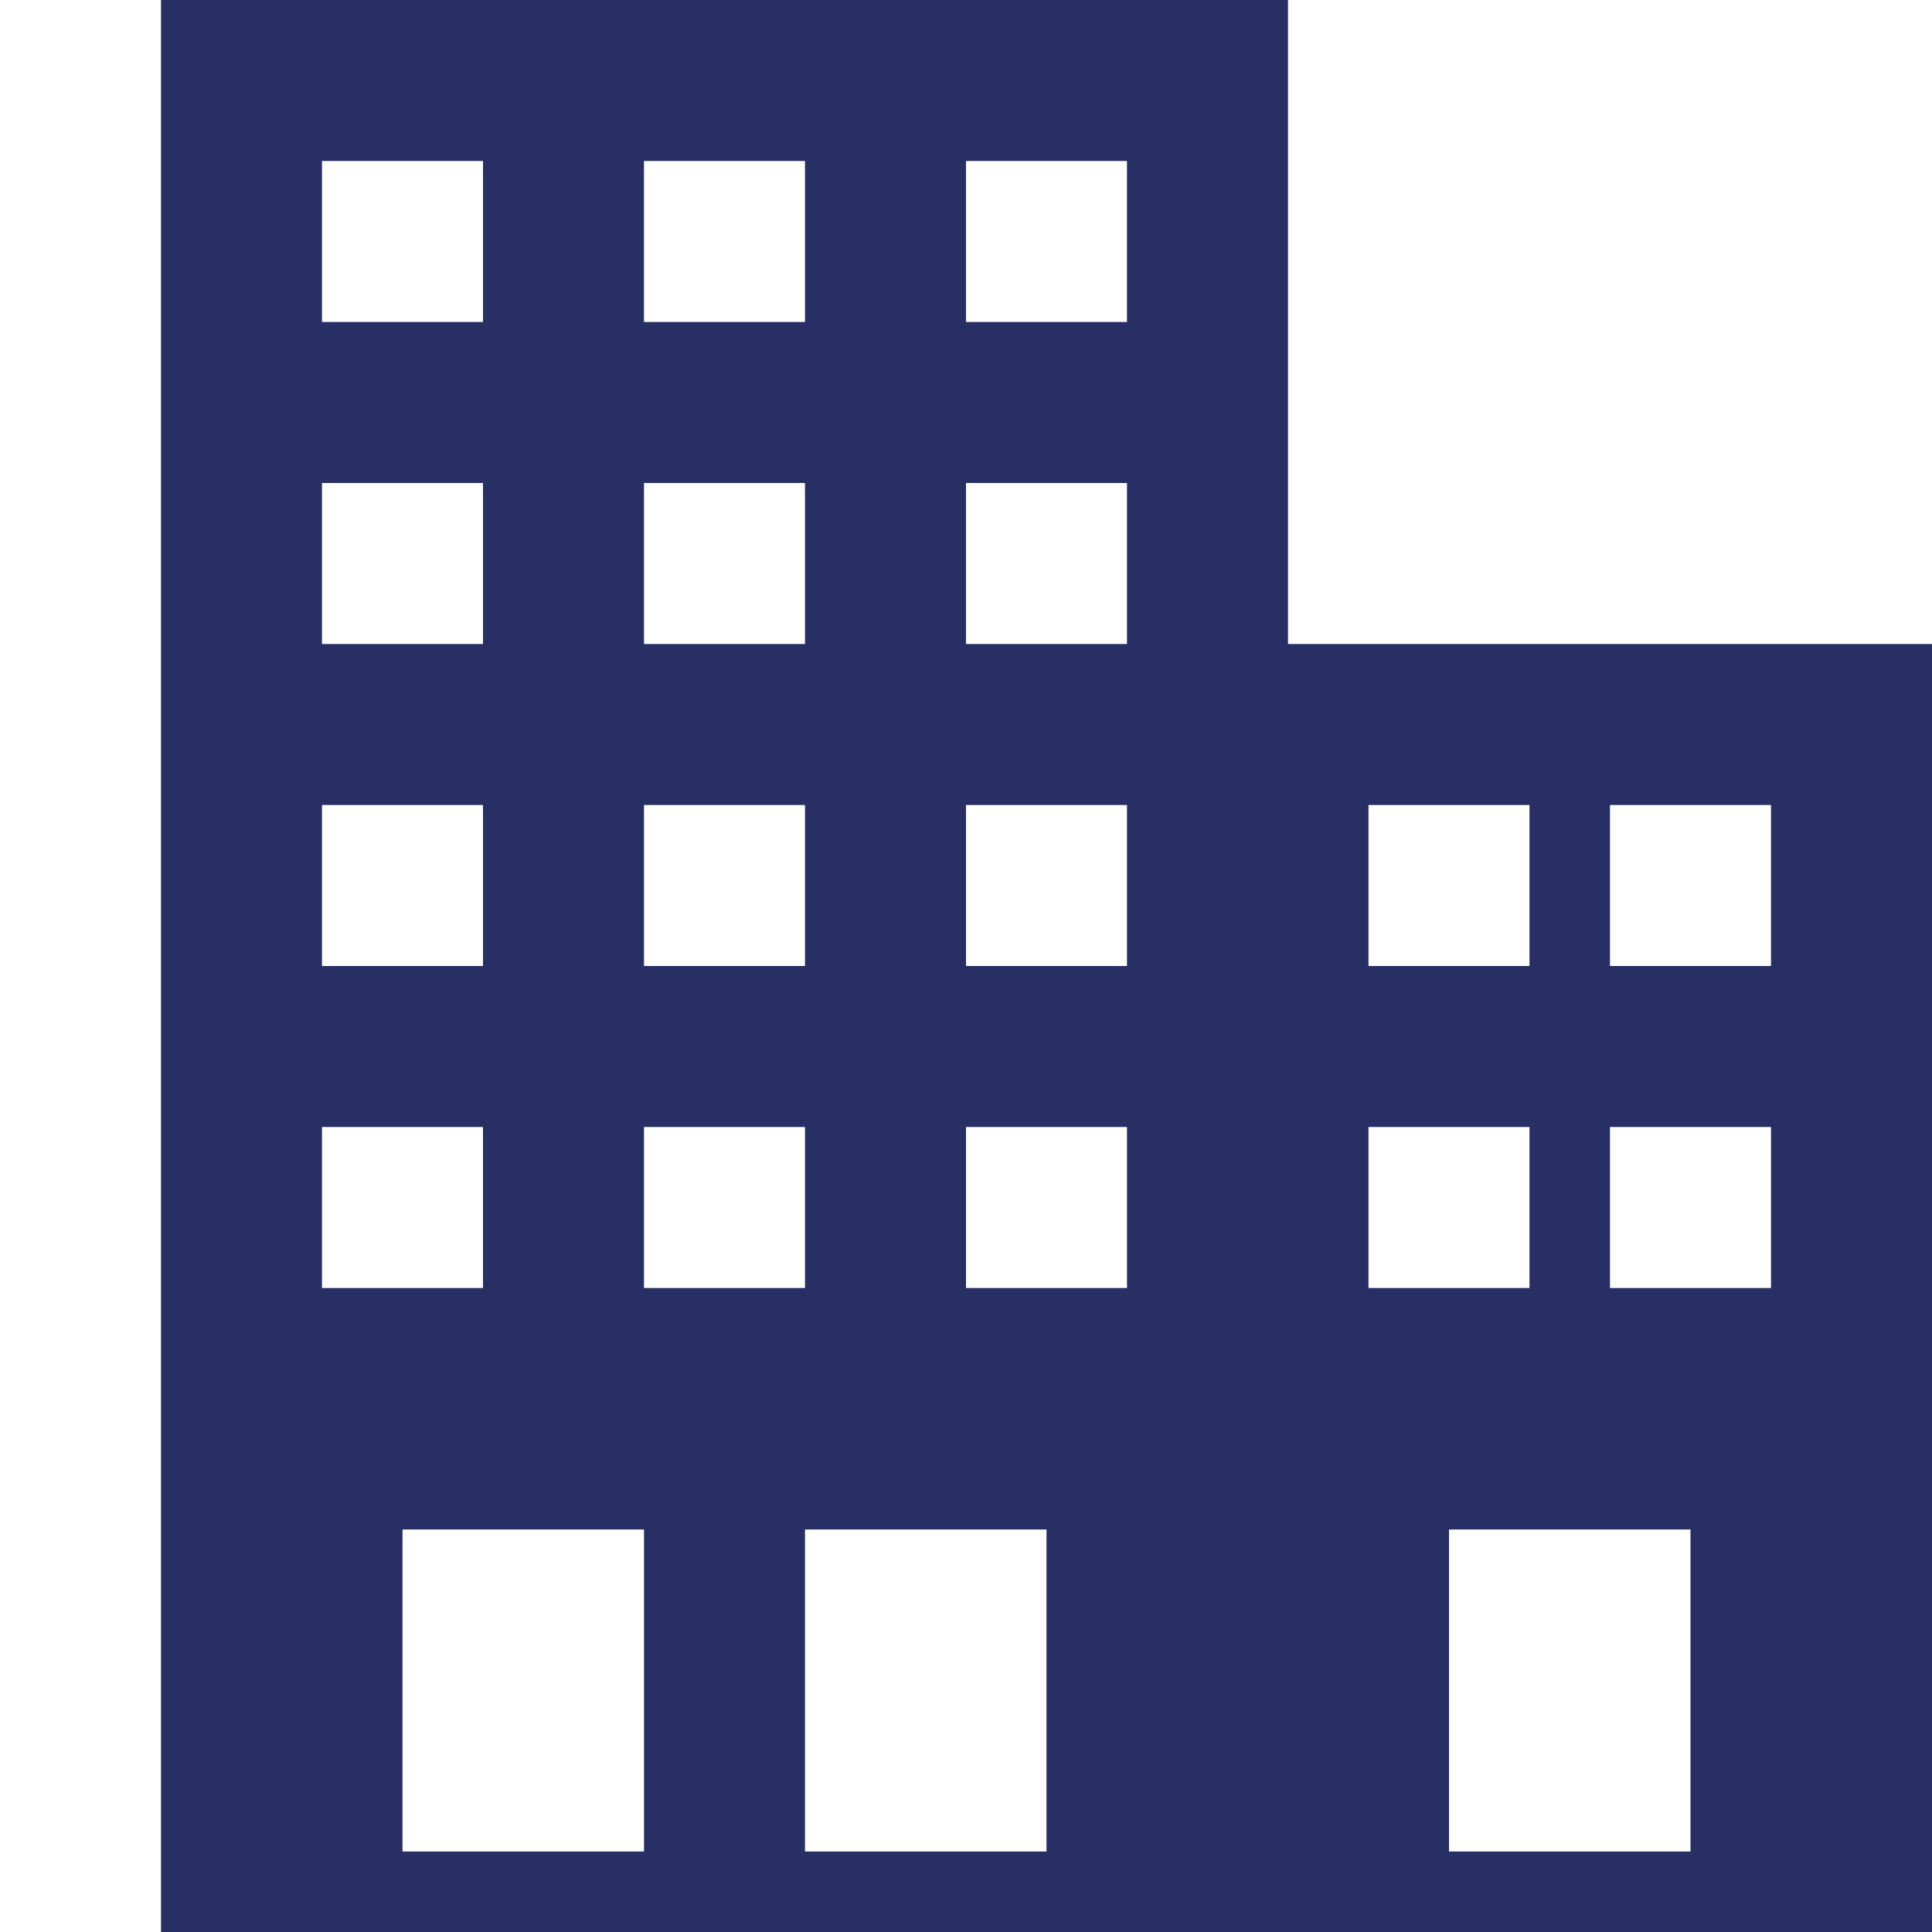 <svg width="24" height="24" xmlns="http://www.w3.org/2000/svg" fill-rule="evenodd" fill="#282F65" clip-rule="evenodd"><path d="M24 24h-22v-24h14v8h8v16zm-16-5h-3v4h3v-4zm5 0h-3v4h3v-4zm8 0h-3v4h3v-4zm-15-5h-2v2h2v-2zm8 0h-2v2h2v-2zm-4 0h-2v2h2v-2zm9 0h-2v2h2v-2zm3 0h-2v2h2v-2zm-16-4h-2v2h2v-2zm8 0h-2v2h2v-2zm-4 0h-2v2h2v-2zm9 0h-2v2h2v-2zm3 0h-2v2h2v-2zm-16-4h-2v2h2v-2zm8 0h-2v2h2v-2zm-4 0h-2v2h2v-2zm-4-4h-2v2h2v-2zm8 0h-2v2h2v-2zm-4 0h-2v2h2v-2z"/></svg>